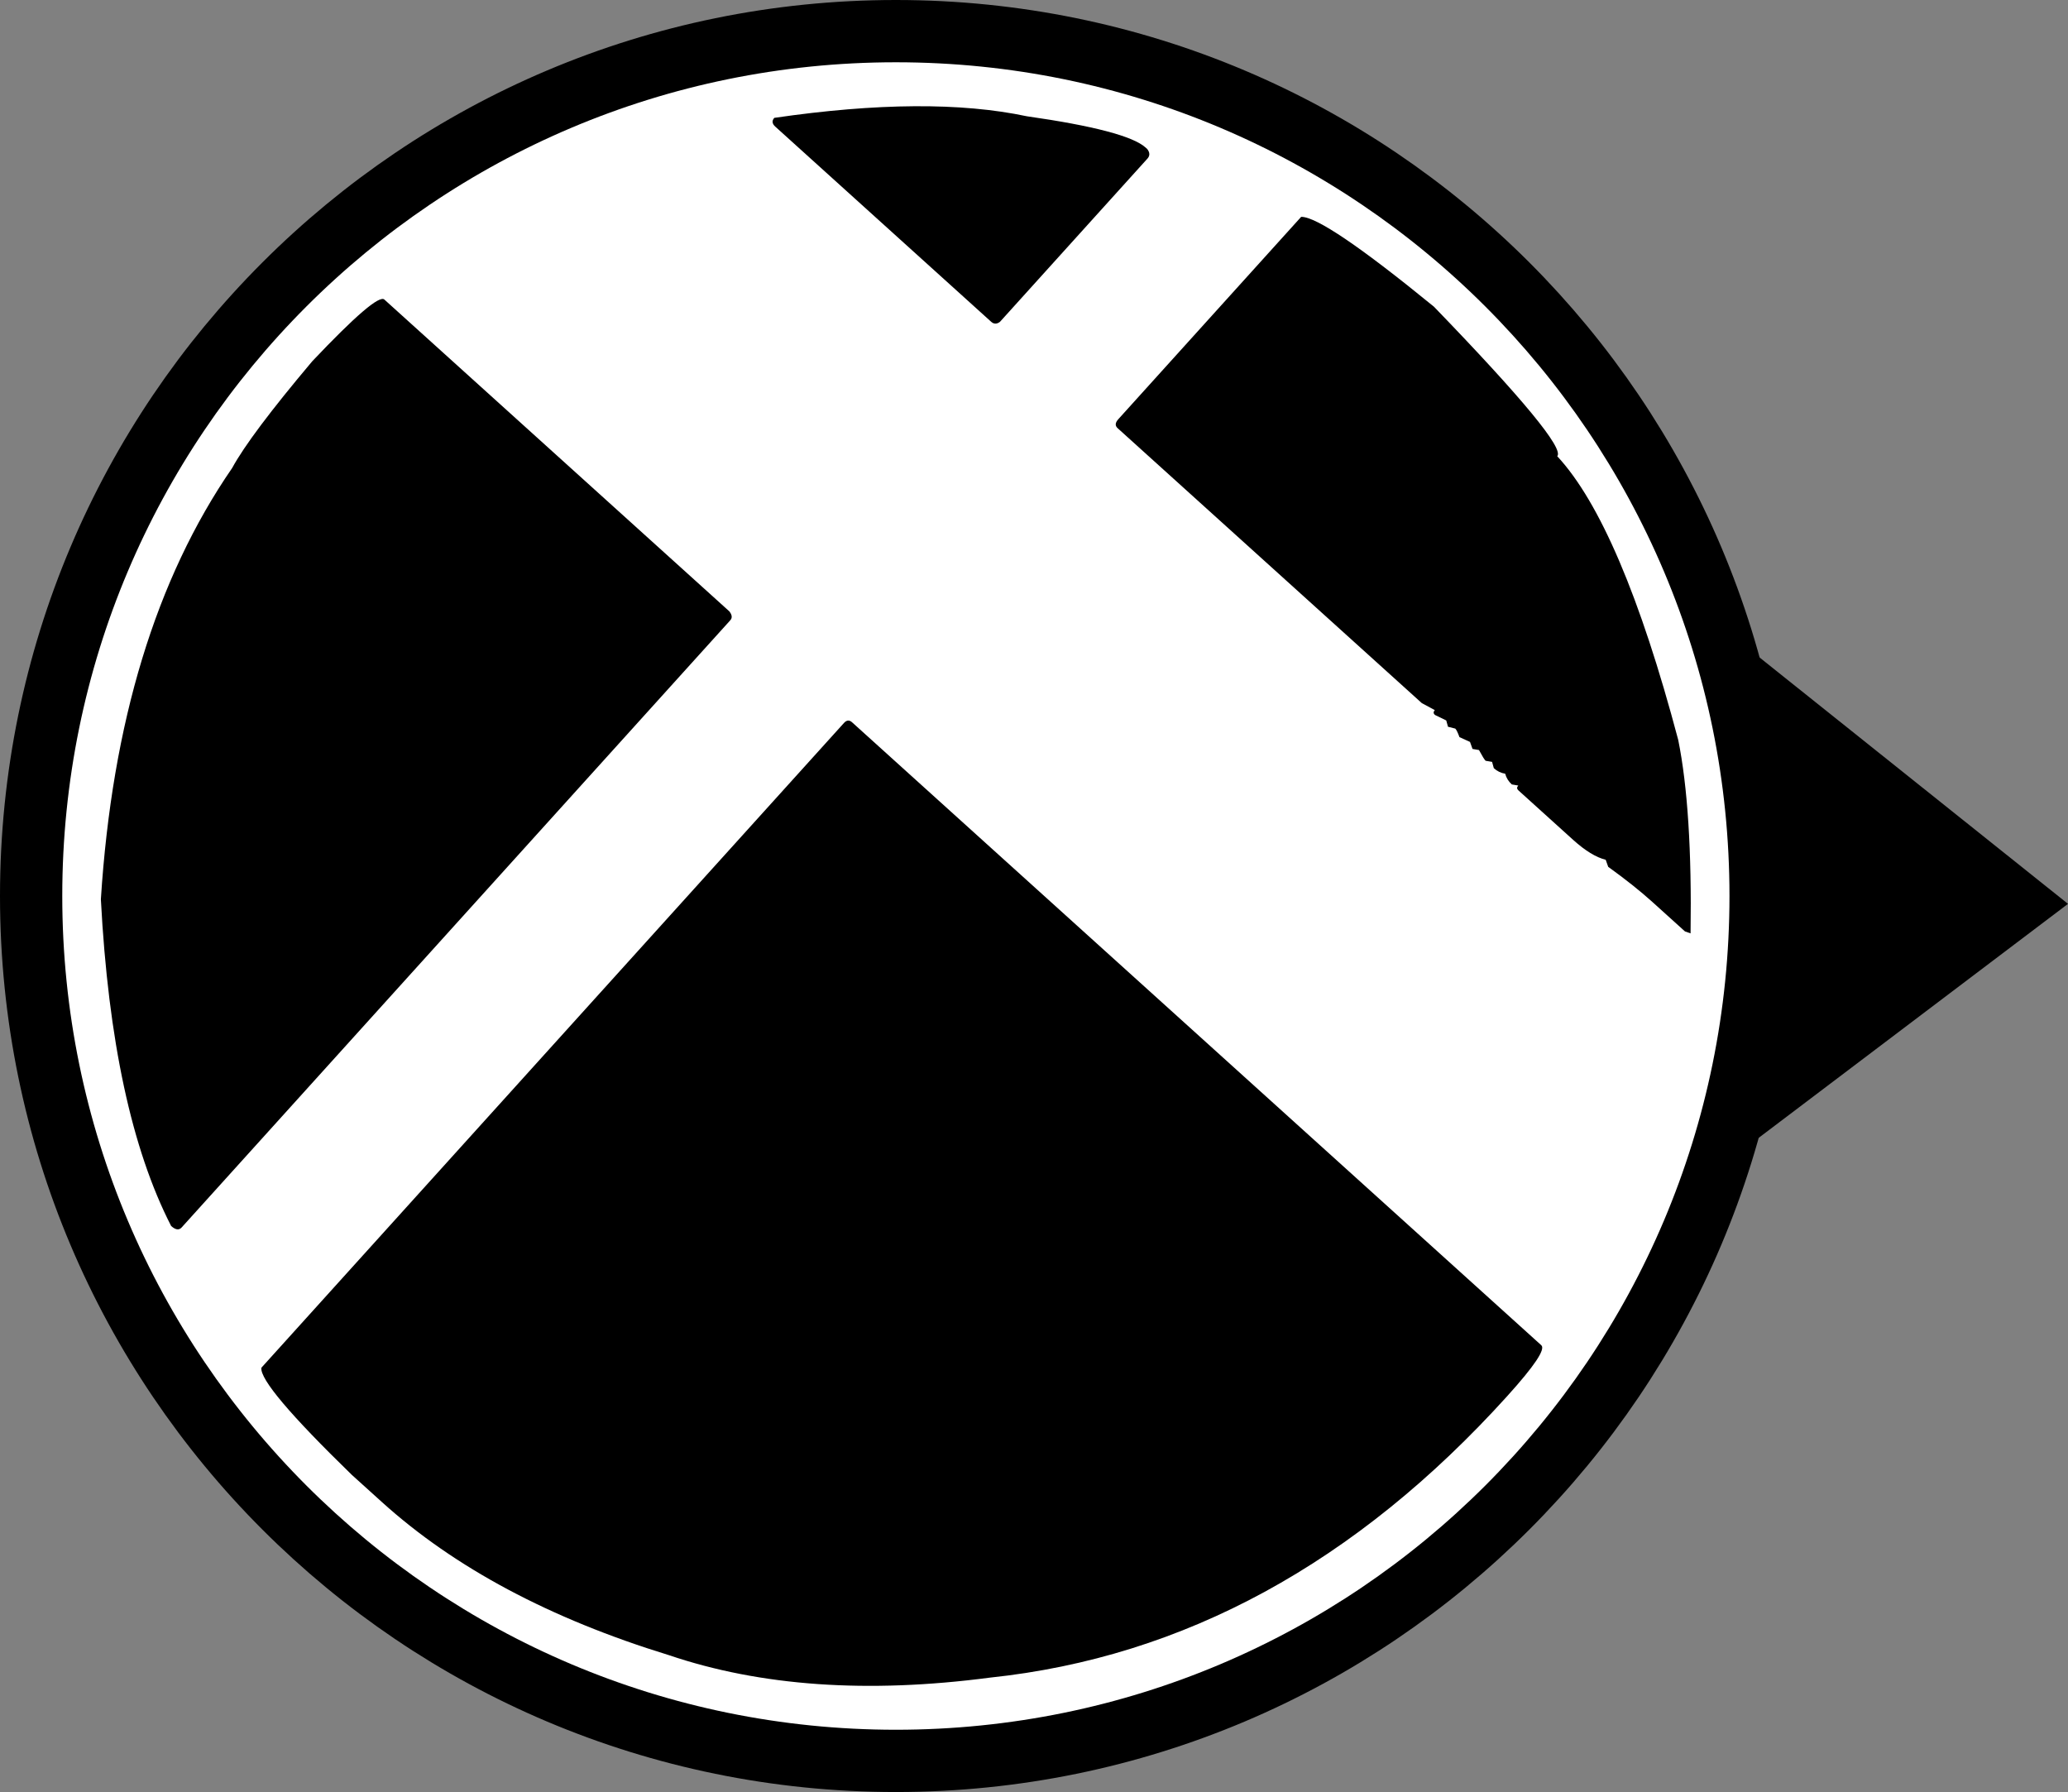 <svg version="1.1" xmlns="http://www.w3.org/2000/svg" xmlns:xlink="http://www.w3.org/1999/xlink" width="83.032" height="71.941" viewBox="0,0,83.032,71.941"><rect x="0" y="0" width="83.032" height="71.941" fill="#808080" stroke="none"/><g transform="translate(-205.03,-144.03)"><g data-paper-data="{&quot;isPaintingLayer&quot;:true}" fill-rule="nonzero" stroke-linecap="butt" stroke-linejoin="miter" stroke-miterlimit="10" stroke-dasharray="" stroke-dashoffset="0" style="mix-blend-mode: normal"><path d="M274.735,170.631l12.105,9.668l-11.992,9.07z" data-paper-data="{&quot;origRot&quot;:0}" fill="#000000" stroke="#000000" stroke-width="1.5"/><path d="M206.28,180c0,-19.175 15.545,-34.72 34.72,-34.72c19.175,0 34.72,15.545 34.72,34.72c0,19.175 -15.545,34.72 -34.72,34.72c-19.175,0 -34.72,-15.545 -34.72,-34.72z" fill="#ffffff" stroke="#000000" stroke-width="2.5"/><path d="M265.562,200.06c-6.077,6.725 -13.004,10.498 -20.782,11.317c-4.919,0.647 -9.219,0.345 -12.9,-0.904c-4.764,-1.463 -8.599,-3.508 -11.511,-6.139l-1.214,-1.097c-2.477,-2.408 -3.687,-3.84 -3.631,-4.299l23.392,-25.885c0.106,-0.117 0.215,-0.126 0.324,-0.028l27.675,25.01c0.175,0.158 -0.277,0.833 -1.354,2.025zM272.911,181.501l-0.227,-0.079l-1.313,-1.186c-0.482,-0.435 -1.072,-0.905 -1.77,-1.407l-0.101,-0.284c-0.391,-0.097 -0.825,-0.364 -1.307,-0.799l-2.198,-1.987c-0.066,-0.06 -0.069,-0.124 -0.005,-0.194l-0.259,-0.044c-0.131,-0.118 -0.221,-0.261 -0.267,-0.431c-0.172,-0.027 -0.323,-0.102 -0.456,-0.222l-0.07,-0.253l-0.259,-0.044c-0.044,-0.039 -0.133,-0.182 -0.267,-0.431l-0.259,-0.044l-0.101,-0.282l-0.423,-0.192c-0.07,-0.189 -0.125,-0.303 -0.169,-0.343l-0.292,-0.074l-0.07,-0.253l-0.456,-0.222c-0.065,-0.059 -0.067,-0.122 -0.004,-0.193l-0.521,-0.281l-12.213,-11.037c-0.109,-0.098 -0.102,-0.217 0.026,-0.359l7.343,-8.125c0.603,-0.007 2.379,1.196 5.33,3.606c3.575,3.698 5.226,5.7 4.952,6.004c1.713,1.845 3.332,5.641 4.857,11.387c0.378,1.87 0.544,4.458 0.496,7.768zM251.099,150.399l-5.919,6.55c-0.127,0.098 -0.246,0.096 -0.354,-0.002l-8.667,-7.833c-0.131,-0.118 -0.145,-0.236 -0.039,-0.353c4.122,-0.6 7.501,-0.622 10.137,-0.064c2.677,0.382 4.267,0.801 4.77,1.256l0.066,0.06c0.109,0.142 0.112,0.27 0.006,0.387zM234.353,168.929l-22.032,24.379c-0.105,0.116 -0.246,0.096 -0.42,-0.062c-1.584,-3.086 -2.524,-7.458 -2.821,-13.113c0.452,-7.101 2.21,-12.872 5.272,-17.316c0.48,-0.882 1.551,-2.31 3.216,-4.285c1.732,-1.829 2.697,-2.655 2.894,-2.477l13.854,12.52c0.109,0.142 0.122,0.259 0.036,0.354z" fill="#000000" stroke="none" stroke-width="0.265"/></g></g></svg>